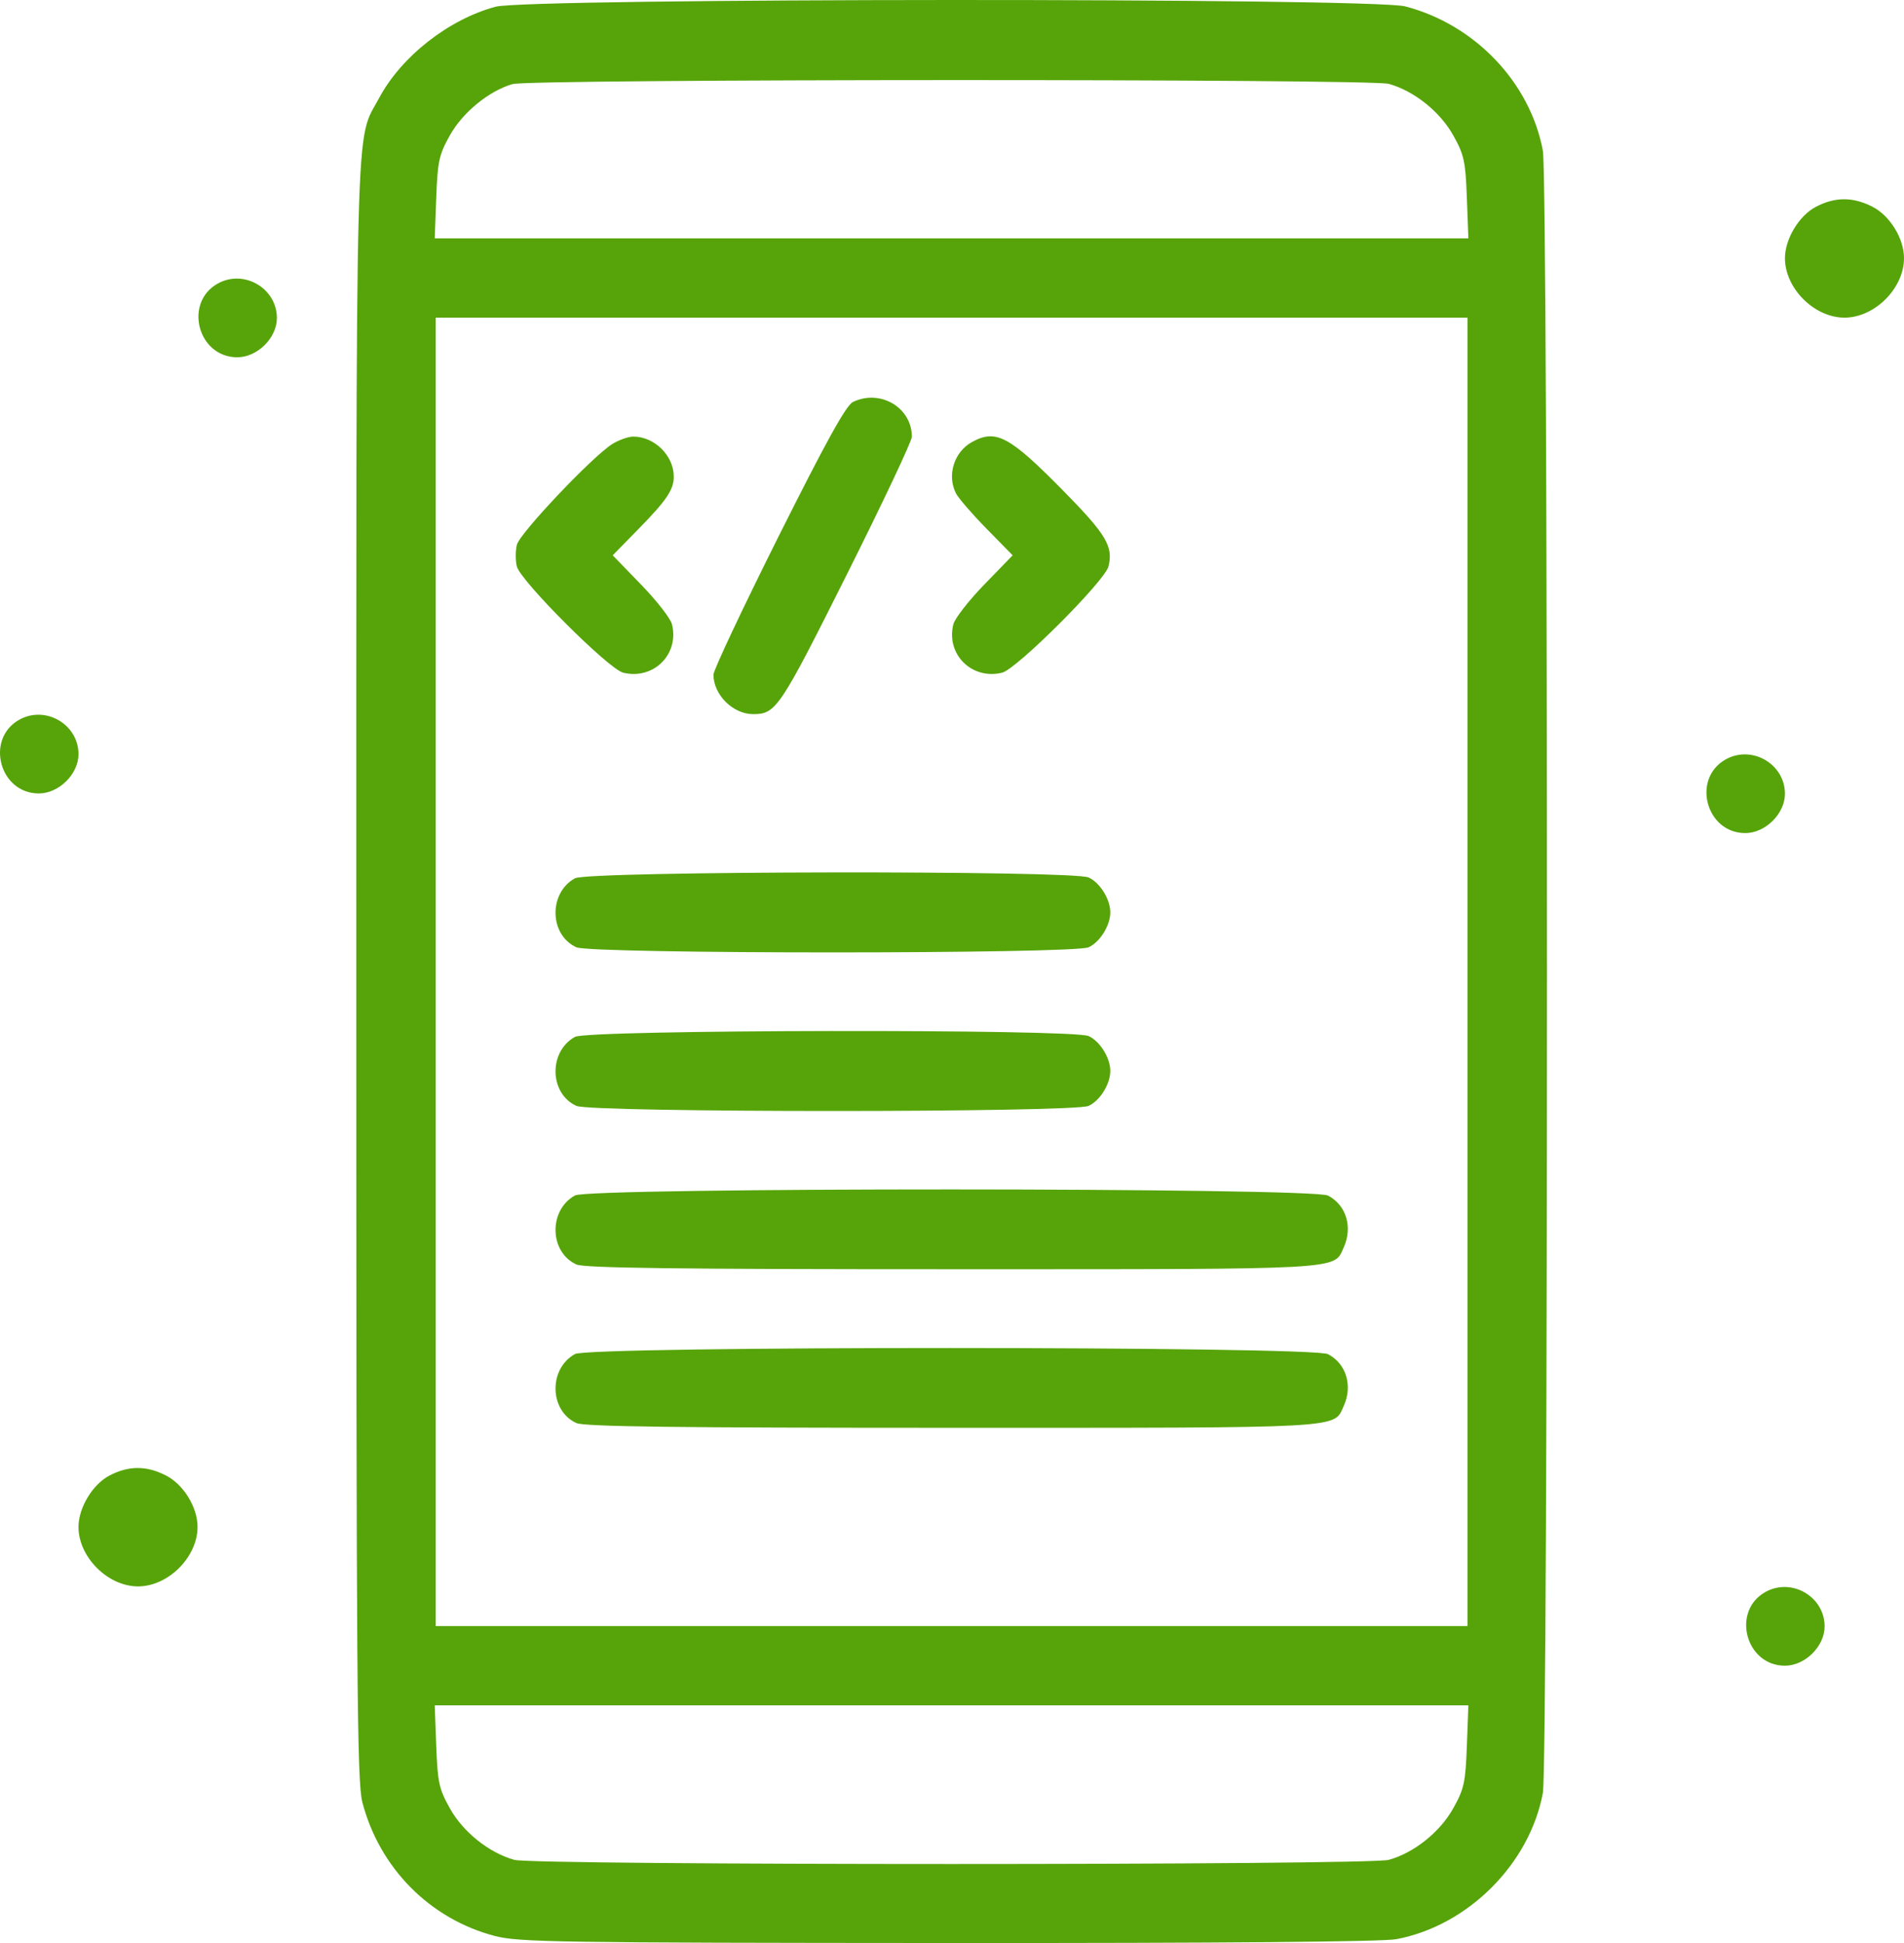 <svg width="49" height="50" viewBox="0 0 49 50" fill="none" xmlns="http://www.w3.org/2000/svg">
<path fill-rule="evenodd" clip-rule="evenodd" d="M12.754 0.173C11.547 0.498 10.332 1.45 9.759 2.519C9.132 3.692 9.169 2.266 9.169 25.009C9.169 43.341 9.187 45.85 9.326 46.38C9.767 48.073 11.066 49.383 12.735 49.819C13.35 49.979 14.35 49.994 24.398 50C31.472 50.004 35.585 49.968 35.938 49.901C37.777 49.553 39.364 47.968 39.706 46.14C39.847 45.384 39.847 4.633 39.706 3.877C39.378 2.121 37.955 0.63 36.163 0.164C35.3 -0.06 13.593 -0.052 12.754 0.173ZM35.741 2.158C36.389 2.338 37.057 2.871 37.398 3.48C37.679 3.983 37.715 4.148 37.75 5.087L37.789 6.134H24.489H11.188L11.227 5.087C11.262 4.148 11.298 3.983 11.579 3.48C11.908 2.892 12.585 2.338 13.189 2.164C13.649 2.03 35.262 2.025 35.741 2.158ZM46.729 5.324C46.297 5.551 45.936 6.153 45.936 6.644C45.936 7.42 46.691 8.174 47.468 8.174C48.245 8.174 49 7.42 49 6.644C49 6.137 48.639 5.55 48.186 5.319C47.682 5.062 47.221 5.064 46.729 5.324ZM5.606 7.296C4.72 7.787 5.091 9.194 6.105 9.194C6.623 9.194 7.126 8.696 7.126 8.184C7.126 7.418 6.279 6.923 5.606 7.296ZM37.766 25.009V41.843H24.489H11.212V25.009V8.174H24.489H37.766V25.009ZM21.951 10.344C21.776 10.428 21.263 11.355 20.036 13.805C19.115 15.646 18.361 17.246 18.361 17.361C18.361 17.878 18.862 18.377 19.382 18.377C19.97 18.377 20.064 18.237 21.792 14.786C22.714 12.946 23.467 11.35 23.467 11.24C23.467 10.487 22.654 10.006 21.951 10.344ZM15.757 11.427C15.249 11.743 13.377 13.72 13.302 14.018C13.264 14.171 13.263 14.422 13.301 14.576C13.394 14.95 15.663 17.218 16.037 17.31C16.817 17.502 17.487 16.837 17.293 16.064C17.256 15.914 16.897 15.454 16.496 15.041L15.768 14.29L16.44 13.604C17.153 12.877 17.34 12.6 17.34 12.267C17.34 11.725 16.844 11.235 16.298 11.235C16.169 11.236 15.925 11.322 15.757 11.427ZM25.011 11.377C24.552 11.631 24.366 12.232 24.602 12.696C24.665 12.818 25.018 13.227 25.388 13.604L26.061 14.29L25.332 15.041C24.931 15.454 24.573 15.914 24.535 16.064C24.341 16.837 25.011 17.502 25.791 17.31C26.165 17.218 28.435 14.95 28.527 14.576C28.654 14.061 28.471 13.755 27.366 12.631C25.975 11.218 25.63 11.034 25.011 11.377ZM0.499 18.519C-0.386 19.01 -0.016 20.418 0.999 20.418C1.516 20.418 2.02 19.919 2.02 19.407C2.02 18.641 1.173 18.146 0.499 18.519ZM44.415 19.54C43.53 20.03 43.9 21.438 44.915 21.438C45.432 21.438 45.936 20.939 45.936 20.427C45.936 19.661 45.089 19.167 44.415 19.54ZM14.797 22.601C14.113 22.979 14.135 24.059 14.834 24.377C15.218 24.552 27.631 24.552 28.015 24.377C28.308 24.244 28.574 23.816 28.574 23.478C28.574 23.141 28.308 22.713 28.015 22.58C27.606 22.394 15.136 22.413 14.797 22.601ZM14.797 26.682C14.113 27.061 14.135 28.14 14.834 28.458C15.218 28.633 27.631 28.633 28.015 28.458C28.308 28.325 28.574 27.897 28.574 27.559C28.574 27.222 28.308 26.794 28.015 26.661C27.606 26.475 15.136 26.494 14.797 26.682ZM14.797 30.763C14.113 31.142 14.135 32.221 14.834 32.539C15.036 32.631 17.431 32.661 24.498 32.661C34.704 32.661 34.315 32.682 34.58 32.103C34.818 31.579 34.646 31.009 34.176 30.766C33.772 30.557 15.174 30.554 14.797 30.763ZM14.797 34.844C14.113 35.223 14.135 36.302 14.834 36.62C15.036 36.712 17.431 36.742 24.498 36.742C34.704 36.742 34.315 36.764 34.58 36.184C34.818 35.66 34.646 35.09 34.176 34.847C33.772 34.638 15.174 34.635 14.797 34.844ZM2.813 37.973C2.381 38.2 2.02 38.802 2.02 39.293C2.02 40.069 2.775 40.823 3.552 40.823C4.329 40.823 5.084 40.069 5.084 39.293C5.084 38.786 4.723 38.199 4.269 37.968C3.766 37.711 3.305 37.713 2.813 37.973ZM45.437 40.965C44.551 41.456 44.922 42.864 45.936 42.864C46.454 42.864 46.957 42.365 46.957 41.853C46.957 41.087 46.11 40.593 45.437 40.965ZM37.75 44.931C37.715 45.87 37.679 46.034 37.398 46.537C37.057 47.147 36.389 47.68 35.741 47.86C35.224 48.003 13.753 48.003 13.236 47.86C12.588 47.68 11.92 47.147 11.579 46.537C11.298 46.034 11.262 45.87 11.227 44.931L11.188 43.884H24.489H37.789L37.75 44.931Z" fill="#56A409"/>
</svg>
